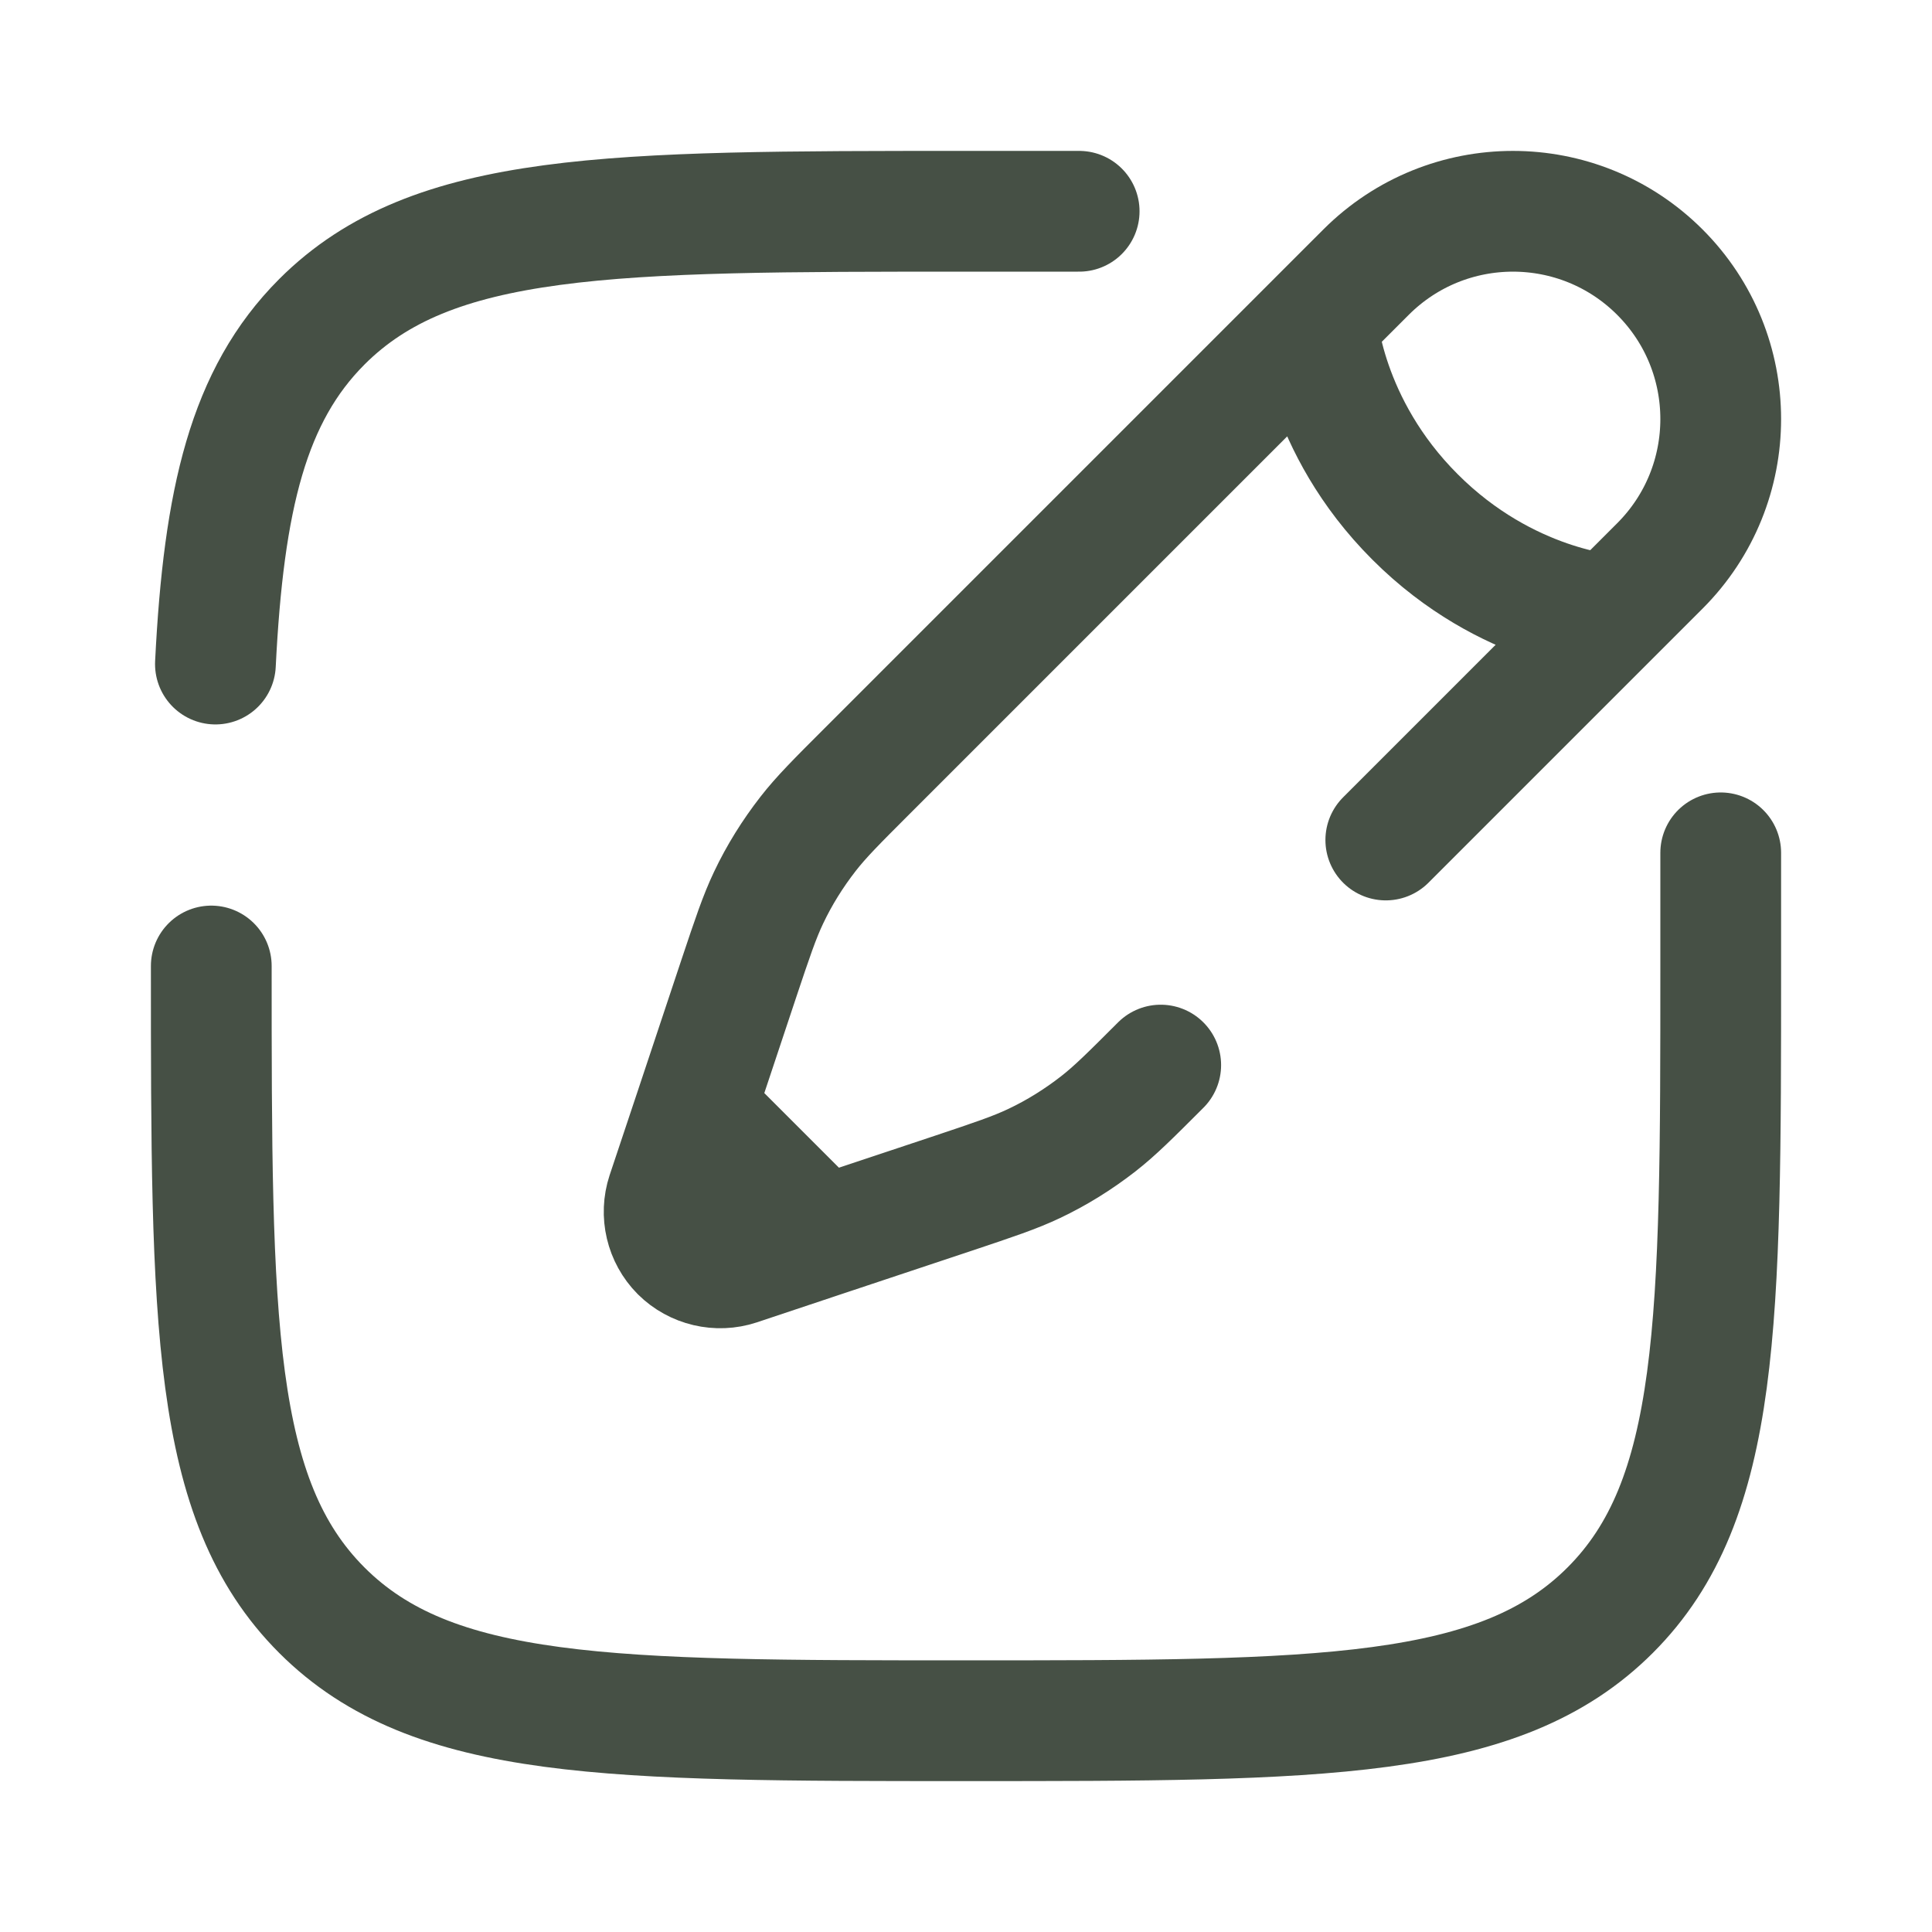 <svg width="14" height="14" viewBox="0 0 14 14" fill="none" xmlns="http://www.w3.org/2000/svg">
<path d="M1.531 7C1.531 9.578 1.531 10.867 2.332 11.668C3.133 12.469 4.422 12.469 7 12.469C9.578 12.469 10.867 12.469 11.668 11.668C12.469 10.867 12.469 9.578 12.469 7V6.18M7.82 1.531H7C4.422 1.531 3.133 1.531 2.332 2.332C1.8 2.865 1.621 3.613 1.561 4.812" stroke="#465045" stroke-width="0.875" stroke-linecap="round"/>
<path d="M9.544 2.327L9.899 1.972C10.487 1.384 11.44 1.384 12.028 1.972C12.616 2.56 12.616 3.513 12.028 4.101L11.673 4.456M9.544 2.327C9.544 2.327 9.588 3.081 10.254 3.746C10.919 4.412 11.673 4.456 11.673 4.456M9.544 2.327L6.282 5.589C6.061 5.81 5.951 5.92 5.856 6.042C5.744 6.186 5.647 6.341 5.569 6.506C5.503 6.645 5.453 6.794 5.354 7.09L5.038 8.039M11.673 4.456L10.042 6.087M5.038 8.039L4.833 8.653C4.785 8.799 4.823 8.96 4.931 9.069C5.04 9.177 5.201 9.215 5.347 9.167L5.961 8.962M5.038 8.039L5.961 8.962M8.411 7.718C8.19 7.939 8.08 8.049 7.958 8.144C7.814 8.256 7.659 8.353 7.494 8.431C7.355 8.497 7.206 8.547 6.91 8.646L5.961 8.962" stroke="#465045" stroke-width="0.875" stroke-linecap="round"/>
</svg>

